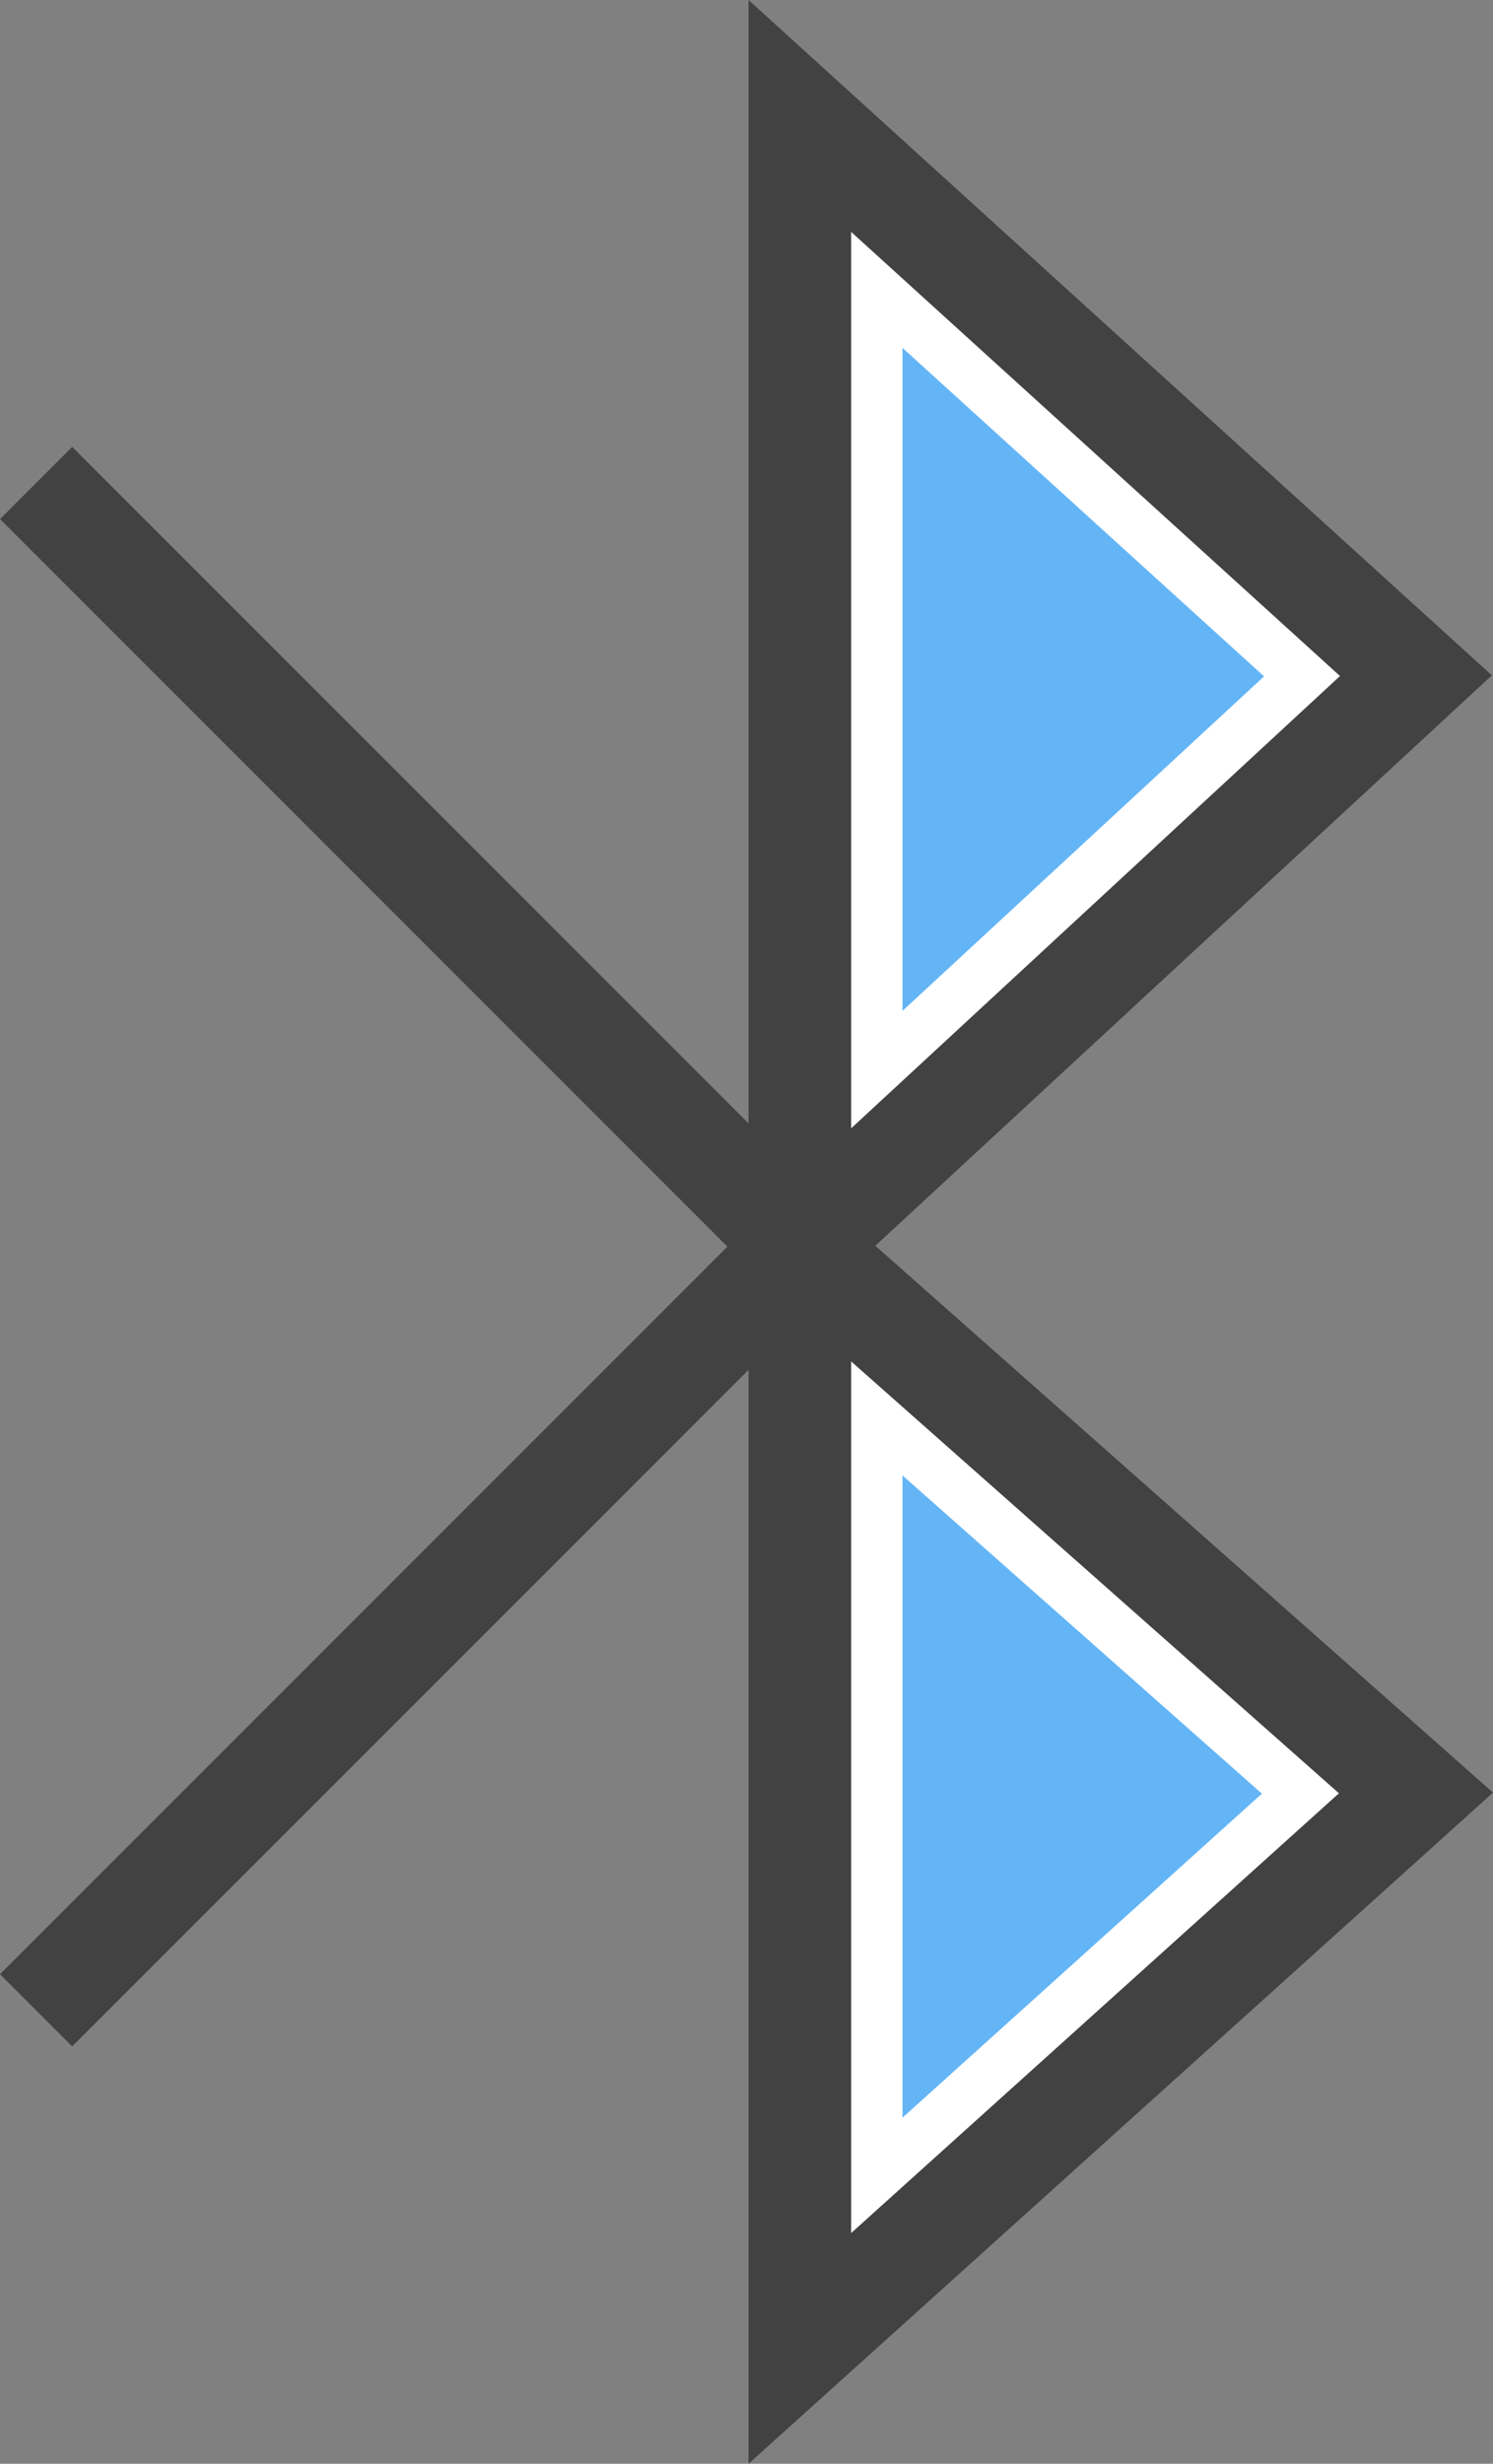 <?xml version="1.0" encoding="UTF-8"?>
<svg id="Layer_2" data-name="Layer 2" xmlns="http://www.w3.org/2000/svg" viewBox="0 0 108.992 179.82">
  <rect x="0" y="0" width="108.992" height="179.82" fill="#808080" stroke="none"/>
  <g id="Grey">
    <polygon points="105.931 52.046 63.901 90.924 105.873 128.073 108.992 130.834 105.902 133.619 60.86 174.218 54.645 179.82 54.645 171.452 54.645 99.486 54.645 90.987 54.645 82.731 54.645 8.411 54.645 0 60.875 5.66 105.917 46.572 108.91 49.291 105.931 52.046" fill="#424242"/>
    <path d="M97.822,49.341L62.137,16.928v65.422l35.685-33.009h0ZM62.137,99.368v63.612l35.608-32.096-35.608-31.517Z" fill="#fff" fill-rule="evenodd"/>
    <rect x="26.777" y="23.708" width="7.452" height="78.823" transform="translate(-35.698 40.056) rotate(-45)" fill="#424242"/>
    <rect x="-8.909" y="115.129" width="78.823" height="7.452" transform="translate(-75.109 56.381) rotate(-45)" fill="#424242"/>
  </g>
  <g id="Color">
    <path d="M92.277,49.366l-26.394-23.975v48.39l26.394-24.415h0ZM65.883,107.687v46.874l26.238-23.65-26.238-23.224Z" fill="#64b5f6" fill-rule="evenodd"/>
  </g>
</svg>